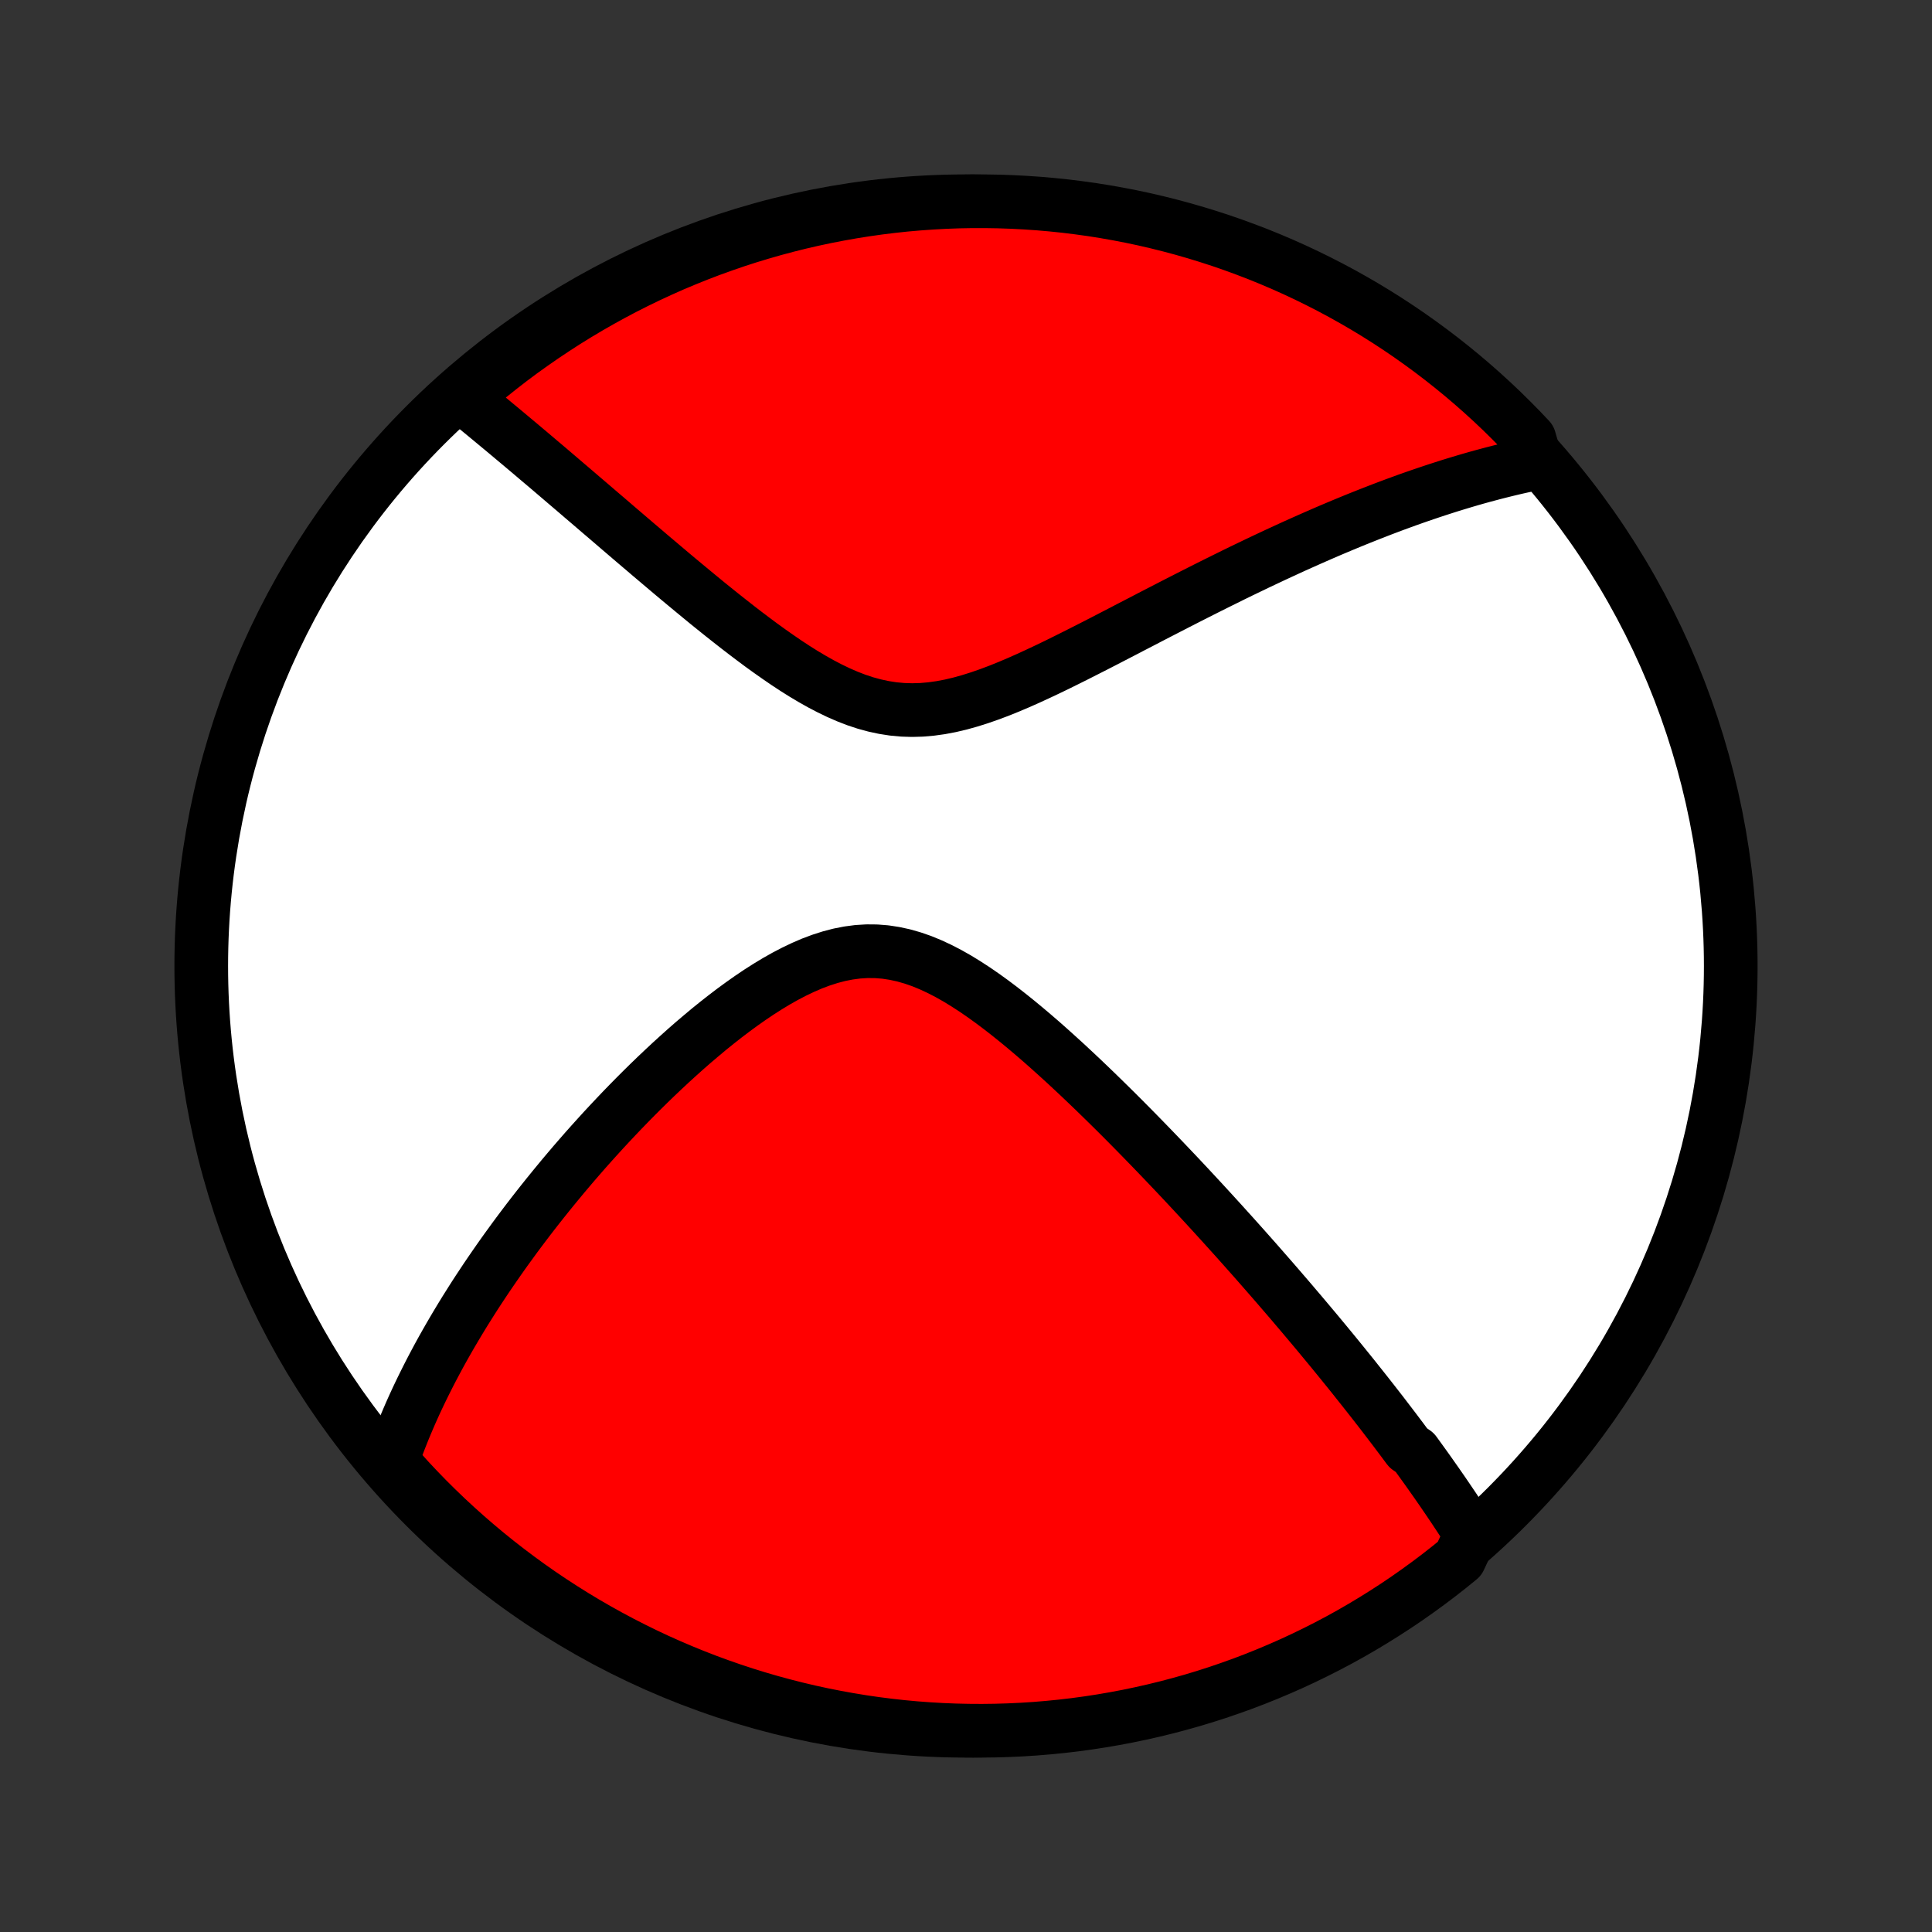 <?xml version="1.0" encoding="utf-8" standalone="no"?>
<!DOCTYPE svg PUBLIC "-//W3C//DTD SVG 1.1//EN"
  "http://www.w3.org/Graphics/SVG/1.1/DTD/svg11.dtd">
<!-- Created with matplotlib (http://matplotlib.org/) -->
<svg height="72pt" version="1.1" viewBox="0 0 72 72" width="72pt" xmlns="http://www.w3.org/2000/svg" xmlns:xlink="http://www.w3.org/1999/xlink">
 <rect x="0" y="0" width="72" height="72" fill="#333333" stroke="none"/>
 <defs>
  <style type="text/css">
*{stroke-linecap:butt;stroke-linejoin:round;}
  </style>
 </defs>
 <g id="figure_1">
  <g id="patch_1">
   <path d="
M0 72
L72 72
L72 0
L0 0
z
" style="fill:none;"/>
  </g>
  <g id="axes_1">
   <g id="PatchCollection_1">
    <defs>
     <path d="
M36 -7.5
C43.558 -7.5 50.808 -10.503 56.153 -15.848
C61.497 -21.192 64.5 -28.442 64.5 -36
C64.5 -43.558 61.497 -50.808 56.153 -56.153
C50.808 -61.497 43.558 -64.5 36 -64.5
C28.442 -64.5 21.192 -61.497 15.848 -56.153
C10.503 -50.808 7.5 -43.558 7.5 -36
C7.5 -28.442 10.503 -21.192 15.848 -15.848
C21.192 -10.503 28.442 -7.5 36 -7.5
z
" id="C0_0_a811fe30f3"/>
     <path d="
M54.815 -14.817
L54.712 -14.979
L54.608 -15.141
L54.504 -15.302
L54.399 -15.463
L54.292 -15.624
L54.186 -15.785
L54.078 -15.945
L53.969 -16.106
L53.86 -16.266
L53.75 -16.427
L53.639 -16.587
L53.528 -16.747
L53.415 -16.907
L53.302 -17.068
L53.188 -17.229
L53.073 -17.389
L52.957 -17.55
L52.84 -17.712
L52.723 -17.873
L52.485 -18.035
L52.364 -18.197
L52.243 -18.36
L52.12 -18.523
L51.997 -18.687
L51.872 -18.851
L51.746 -19.016
L51.62 -19.181
L51.492 -19.348
L51.362 -19.515
L51.232 -19.682
L51.1 -19.851
L50.967 -20.02
L50.833 -20.19
L50.697 -20.361
L50.56 -20.533
L50.422 -20.707
L50.282 -20.881
L50.14 -21.056
L49.997 -21.233
L49.852 -21.411
L49.706 -21.59
L49.558 -21.77
L49.408 -21.952
L49.256 -22.135
L49.103 -22.32
L48.947 -22.506
L48.79 -22.693
L48.63 -22.883
L48.469 -23.074
L48.305 -23.266
L48.14 -23.461
L47.972 -23.657
L47.801 -23.855
L47.629 -24.055
L47.454 -24.257
L47.276 -24.461
L47.096 -24.667
L46.914 -24.875
L46.729 -25.085
L46.541 -25.297
L46.35 -25.512
L46.157 -25.728
L45.961 -25.947
L45.761 -26.168
L45.559 -26.392
L45.354 -26.617
L45.145 -26.846
L44.934 -27.076
L44.719 -27.309
L44.501 -27.544
L44.28 -27.782
L44.055 -28.022
L43.827 -28.264
L43.595 -28.508
L43.36 -28.755
L43.121 -29.004
L42.879 -29.255
L42.633 -29.508
L42.384 -29.763
L42.131 -30.02
L41.874 -30.279
L41.614 -30.539
L41.35 -30.8
L41.082 -31.063
L40.811 -31.327
L40.536 -31.591
L40.258 -31.856
L39.975 -32.121
L39.69 -32.386
L39.4 -32.65
L39.108 -32.913
L38.812 -33.175
L38.512 -33.434
L38.209 -33.69
L37.903 -33.943
L37.594 -34.191
L37.282 -34.434
L36.967 -34.671
L36.649 -34.9
L36.328 -35.121
L36.005 -35.331
L35.679 -35.531
L35.35 -35.717
L35.02 -35.888
L34.687 -36.043
L34.352 -36.181
L34.015 -36.298
L33.676 -36.395
L33.336 -36.469
L32.995 -36.521
L32.653 -36.548
L32.311 -36.551
L31.968 -36.53
L31.625 -36.485
L31.283 -36.418
L30.942 -36.329
L30.602 -36.22
L30.263 -36.093
L29.927 -35.948
L29.592 -35.788
L29.26 -35.615
L28.931 -35.429
L28.605 -35.232
L28.282 -35.026
L27.963 -34.811
L27.648 -34.589
L27.336 -34.361
L27.028 -34.127
L26.725 -33.889
L26.425 -33.647
L26.131 -33.401
L25.84 -33.154
L25.554 -32.904
L25.273 -32.652
L24.996 -32.4
L24.724 -32.146
L24.456 -31.892
L24.193 -31.638
L23.935 -31.384
L23.682 -31.131
L23.433 -30.878
L23.189 -30.626
L22.949 -30.374
L22.714 -30.124
L22.483 -29.875
L22.257 -29.627
L22.035 -29.381
L21.817 -29.136
L21.604 -28.892
L21.395 -28.651
L21.19 -28.41
L20.989 -28.172
L20.793 -27.935
L20.6 -27.7
L20.411 -27.467
L20.226 -27.236
L20.044 -27.006
L19.866 -26.778
L19.692 -26.552
L19.521 -26.327
L19.354 -26.105
L19.19 -25.884
L19.03 -25.664
L18.872 -25.447
L18.718 -25.231
L18.567 -25.016
L18.419 -24.803
L18.274 -24.592
L18.131 -24.382
L17.992 -24.173
L17.855 -23.966
L17.721 -23.761
L17.59 -23.556
L17.462 -23.353
L17.335 -23.151
L17.212 -22.951
L17.091 -22.751
L16.972 -22.552
L16.856 -22.355
L16.742 -22.159
L16.63 -21.963
L16.52 -21.768
L16.413 -21.575
L16.308 -21.382
L16.205 -21.189
L16.104 -20.998
L16.005 -20.807
L15.909 -20.617
L15.814 -20.427
L15.721 -20.238
L15.63 -20.049
L15.541 -19.861
L15.454 -19.673
L15.369 -19.485
L15.286 -19.298
L15.205 -19.11
L15.126 -18.923
L15.048 -18.736
L14.973 -18.549
L14.899 -18.362
L14.827 -18.175
L14.757 -17.988
L14.689 -17.8
L14.623 -17.613
L14.559 -17.425
L14.884 -17.236
L15.221 -16.86
L15.565 -16.494
L15.914 -16.134
L16.27 -15.781
L16.632 -15.433
L17 -15.092
L17.374 -14.757
L17.753 -14.429
L18.138 -14.107
L18.528 -13.792
L18.924 -13.484
L19.325 -13.182
L19.73 -12.888
L20.141 -12.6
L20.557 -12.32
L20.977 -12.047
L21.402 -11.781
L21.832 -11.522
L22.266 -11.271
L22.703 -11.028
L23.145 -10.792
L23.591 -10.564
L24.041 -10.343
L24.494 -10.13
L24.951 -9.926
L25.411 -9.729
L25.875 -9.54
L26.341 -9.359
L26.811 -9.187
L27.283 -9.022
L27.758 -8.866
L28.235 -8.718
L28.715 -8.578
L29.197 -8.447
L29.681 -8.324
L30.167 -8.209
L30.655 -8.103
L31.144 -8.006
L31.635 -7.917
L32.127 -7.836
L32.62 -7.764
L33.115 -7.701
L33.61 -7.646
L34.106 -7.6
L34.603 -7.563
L35.1 -7.534
L35.597 -7.514
L36.094 -7.503
L36.592 -7.5
L37.089 -7.506
L37.586 -7.521
L38.082 -7.544
L38.578 -7.576
L39.073 -7.617
L39.567 -7.666
L40.06 -7.724
L40.552 -7.791
L41.042 -7.866
L41.531 -7.95
L42.018 -8.042
L42.503 -8.143
L42.986 -8.252
L43.468 -8.37
L43.946 -8.496
L44.423 -8.63
L44.897 -8.773
L45.368 -8.924
L45.836 -9.084
L46.302 -9.251
L46.764 -9.427
L47.223 -9.611
L47.678 -9.803
L48.13 -10.002
L48.578 -10.21
L49.023 -10.426
L49.463 -10.649
L49.9 -10.88
L50.332 -11.119
L50.76 -11.366
L51.183 -11.62
L51.601 -11.881
L52.015 -12.149
L52.424 -12.425
L52.828 -12.709
L53.227 -12.999
L53.621 -13.296
L54.009 -13.6
L54.392 -13.911
z
" id="C0_1_f029179256"/>
     <path d="
M57.258 -54.736
L57.062 -54.696
L56.865 -54.654
L56.667 -54.611
L56.468 -54.566
L56.269 -54.519
L56.068 -54.47
L55.867 -54.42
L55.664 -54.368
L55.46 -54.314
L55.255 -54.259
L55.049 -54.202
L54.842 -54.143
L54.633 -54.082
L54.422 -54.019
L54.211 -53.955
L53.997 -53.889
L53.782 -53.82
L53.565 -53.75
L53.347 -53.678
L53.127 -53.604
L52.904 -53.528
L52.68 -53.45
L52.454 -53.37
L52.226 -53.287
L51.996 -53.203
L51.763 -53.116
L51.528 -53.027
L51.291 -52.935
L51.052 -52.842
L50.81 -52.746
L50.565 -52.648
L50.318 -52.547
L50.069 -52.444
L49.816 -52.338
L49.561 -52.23
L49.303 -52.119
L49.042 -52.005
L48.779 -51.889
L48.512 -51.77
L48.242 -51.649
L47.969 -51.524
L47.693 -51.397
L47.414 -51.267
L47.131 -51.134
L46.846 -50.999
L46.557 -50.86
L46.264 -50.719
L45.969 -50.575
L45.67 -50.427
L45.367 -50.277
L45.062 -50.125
L44.752 -49.969
L44.44 -49.811
L44.124 -49.65
L43.805 -49.487
L43.483 -49.321
L43.157 -49.153
L42.828 -48.983
L42.496 -48.81
L42.161 -48.637
L41.823 -48.461
L41.483 -48.285
L41.139 -48.107
L40.793 -47.929
L40.444 -47.752
L40.093 -47.574
L39.74 -47.398
L39.386 -47.223
L39.029 -47.051
L38.67 -46.882
L38.311 -46.717
L37.95 -46.557
L37.589 -46.404
L37.227 -46.258
L36.864 -46.122
L36.502 -45.996
L36.14 -45.882
L35.778 -45.781
L35.418 -45.696
L35.059 -45.628
L34.701 -45.578
L34.345 -45.547
L33.99 -45.537
L33.639 -45.548
L33.289 -45.58
L32.942 -45.634
L32.597 -45.708
L32.255 -45.801
L31.916 -45.913
L31.58 -46.043
L31.247 -46.188
L30.917 -46.347
L30.59 -46.518
L30.265 -46.701
L29.944 -46.892
L29.626 -47.092
L29.311 -47.299
L29 -47.512
L28.691 -47.729
L28.386 -47.949
L28.085 -48.173
L27.787 -48.398
L27.492 -48.625
L27.201 -48.853
L26.913 -49.081
L26.63 -49.308
L26.349 -49.535
L26.073 -49.762
L25.8 -49.987
L25.531 -50.21
L25.265 -50.431
L25.003 -50.651
L24.745 -50.869
L24.491 -51.084
L24.24 -51.296
L23.993 -51.507
L23.749 -51.714
L23.509 -51.919
L23.273 -52.121
L23.04 -52.32
L22.811 -52.517
L22.585 -52.711
L22.362 -52.901
L22.143 -53.089
L21.927 -53.274
L21.714 -53.456
L21.504 -53.636
L21.298 -53.812
L21.094 -53.986
L20.894 -54.157
L20.696 -54.326
L20.502 -54.492
L20.31 -54.655
L20.12 -54.815
L19.934 -54.973
L19.75 -55.129
L19.569 -55.281
L19.39 -55.432
L19.213 -55.58
L19.039 -55.726
L18.867 -55.87
L18.698 -56.011
L18.53 -56.15
L18.365 -56.287
L18.202 -56.422
L18.041 -56.555
L17.881 -56.686
L17.724 -56.815
L17.568 -56.942
L17.415 -57.068
L17.262 -57.191
L17.473 -57.313
L17.853 -57.656
L18.24 -57.976
L18.631 -58.289
L19.028 -58.596
L19.43 -58.896
L19.838 -59.188
L20.25 -59.474
L20.667 -59.752
L21.088 -60.024
L21.515 -60.288
L21.945 -60.544
L22.38 -60.793
L22.819 -61.035
L23.262 -61.269
L23.709 -61.495
L24.159 -61.713
L24.614 -61.924
L25.071 -62.127
L25.532 -62.321
L25.997 -62.508
L26.464 -62.687
L26.934 -62.857
L27.407 -63.02
L27.883 -63.174
L28.361 -63.319
L28.841 -63.457
L29.323 -63.586
L29.808 -63.707
L30.294 -63.819
L30.783 -63.923
L31.273 -64.018
L31.764 -64.105
L32.256 -64.183
L32.75 -64.253
L33.245 -64.314
L33.74 -64.367
L34.236 -64.41
L34.733 -64.445
L35.23 -64.472
L35.727 -64.49
L36.225 -64.499
L36.722 -64.499
L37.219 -64.491
L37.716 -64.474
L38.212 -64.448
L38.708 -64.414
L39.203 -64.371
L39.696 -64.32
L40.189 -64.259
L40.68 -64.191
L41.17 -64.113
L41.658 -64.027
L42.145 -63.933
L42.63 -63.83
L43.113 -63.718
L43.593 -63.598
L44.071 -63.47
L44.547 -63.333
L45.02 -63.188
L45.491 -63.035
L45.958 -62.873
L46.423 -62.703
L46.884 -62.526
L47.342 -62.34
L47.797 -62.146
L48.248 -61.944
L48.695 -61.734
L49.139 -61.516
L49.578 -61.291
L50.013 -61.058
L50.444 -60.817
L50.871 -60.569
L51.293 -60.313
L51.71 -60.05
L52.123 -59.779
L52.531 -59.501
L52.933 -59.216
L53.331 -58.924
L53.723 -58.625
L54.11 -58.319
L54.491 -58.007
L54.867 -57.687
L55.237 -57.361
L55.601 -57.029
L55.959 -56.69
L56.311 -56.344
L56.657 -55.993
L56.996 -55.636
z
" id="C0_2_5b2f32b850"/>
    </defs>
    <g clip-path="url(#p1bffca34e9)">
     <use style="fill:#ffffff;stroke:#000000;stroke-width:2.0;" x="0.0" xlink:href="#C0_0_a811fe30f3" y="72.0"/>
    </g>
    <g clip-path="url(#p1bffca34e9)">
     <use style="fill:#ff0000;stroke:#000000;stroke-width:2.0;" x="0.0" xlink:href="#C0_1_f029179256" y="72.0"/>
    </g>
    <g clip-path="url(#p1bffca34e9)">
     <use style="fill:#ff0000;stroke:#000000;stroke-width:2.0;" x="0.0" xlink:href="#C0_2_5b2f32b850" y="72.0"/>
    </g>
   </g>
  </g>
 </g>
 <defs>
  <clipPath id="p1bffca34e9">
   <rect height="72.0" width="72.0" x="0.0" y="0.0"/>
  </clipPath>
 </defs>
</svg>
